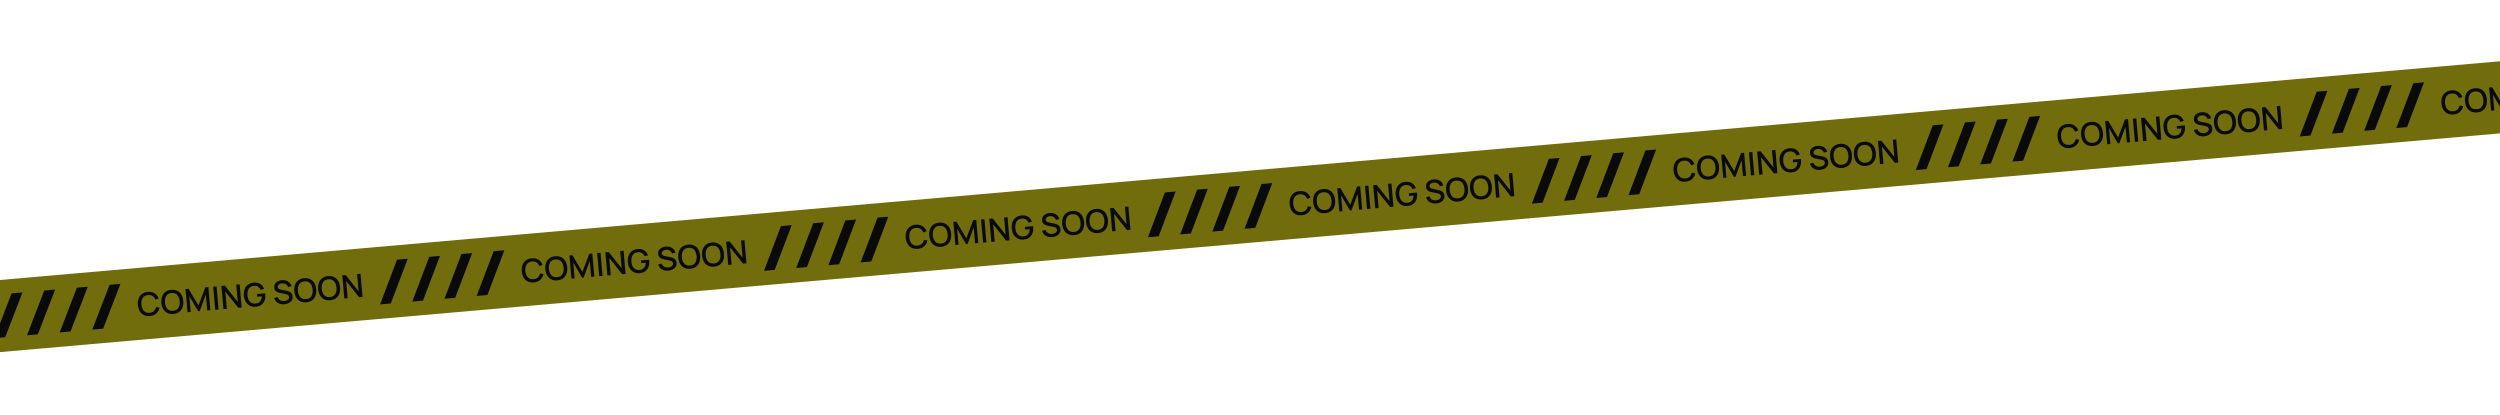 <svg width="1392" height="231" viewBox="0 0 1392 231" fill="none" xmlns="http://www.w3.org/2000/svg">
<g clip-path="url(#clip0_18_51742)" filter="url(#filter0_d_18_51742)">
<rect width="2000" height="40" transform="translate(-302 178.312) rotate(-5)" fill="#716D0C"/>
<path d="M6.457 159.356L12.518 158.825L2.901 183.758L-3.16 184.289L6.457 159.356Z" fill="#0A0A0A"/>
<path d="M24.639 157.765L30.699 157.234L21.083 182.167L15.022 182.698L24.639 157.765Z" fill="#0A0A0A"/>
<path d="M42.821 156.174L48.882 155.644L39.265 180.577L33.204 181.107L42.821 156.174Z" fill="#0A0A0A"/>
<path d="M61.003 154.584L67.063 154.053L57.447 178.986L51.386 179.517L61.003 154.584Z" fill="#0A0A0A"/>
<path d="M83.451 171.963C82.16 172.076 81.036 171.891 80.078 171.409C79.12 170.921 78.355 170.193 77.782 169.225C77.216 168.256 76.874 167.106 76.757 165.773C76.641 164.44 76.777 163.248 77.167 162.196C77.563 161.143 78.191 160.296 79.05 159.655C79.909 159.008 80.984 158.627 82.275 158.514C83.763 158.384 85.027 158.653 86.067 159.321C87.114 159.988 87.884 160.942 88.378 162.181L86.522 162.859C86.192 161.978 85.681 161.309 84.991 160.852C84.306 160.394 83.453 160.209 82.431 160.299C81.516 160.379 80.772 160.651 80.199 161.117C79.625 161.583 79.215 162.2 78.969 162.968C78.729 163.736 78.653 164.613 78.739 165.6C78.819 166.586 79.044 167.437 79.414 168.151C79.79 168.865 80.3 169.402 80.946 169.761C81.598 170.12 82.381 170.259 83.295 170.179C84.317 170.089 85.126 169.76 85.72 169.19C86.32 168.613 86.707 167.866 86.879 166.947L88.825 167.292C88.554 168.599 87.961 169.671 87.046 170.51C86.138 171.349 84.94 171.833 83.451 171.963ZM96.55 170.817C95.259 170.93 94.134 170.745 93.177 170.263C92.219 169.775 91.453 169.047 90.881 168.079C90.314 167.11 89.972 165.96 89.856 164.627C89.739 163.294 89.876 162.102 90.266 161.05C90.661 159.997 91.289 159.15 92.148 158.509C93.007 157.862 94.082 157.481 95.373 157.368C96.658 157.256 97.78 157.444 98.738 157.932C99.702 158.414 100.467 159.139 101.033 160.108C101.6 161.076 101.942 162.226 102.058 163.559C102.175 164.892 102.038 166.085 101.648 167.137C101.259 168.189 100.631 169.039 99.766 169.686C98.907 170.328 97.835 170.705 96.55 170.817ZM96.394 169.033C97.309 168.965 98.051 168.698 98.618 168.233C99.192 167.761 99.598 167.141 99.838 166.374C100.078 165.6 100.154 164.72 100.068 163.734C99.981 162.747 99.754 161.9 99.385 161.191C99.015 160.477 98.507 159.94 97.862 159.581C97.222 159.221 96.444 159.079 95.529 159.153C94.614 159.221 93.869 159.488 93.296 159.953C92.728 160.419 92.324 161.038 92.085 161.812C91.846 162.586 91.766 163.466 91.846 164.453C91.927 165.44 92.151 166.29 92.521 167.005C92.89 167.713 93.398 168.247 94.044 168.606C94.695 168.965 95.479 169.107 96.394 169.033ZM104.411 169.858L103.282 156.948L104.976 156.799L110.506 166.1L114.31 155.983L116.022 155.833L117.151 168.735L115.376 168.89L114.603 160.059L111.207 169.264L110.356 169.338L105.404 160.863L106.178 169.704L104.411 169.858ZM119.843 168.508L118.713 155.597L120.587 155.434L121.717 168.344L119.843 168.508ZM124.409 168.109L123.28 155.198L125.18 155.032L132.376 164.069L131.537 154.476L133.438 154.309L134.567 167.22L132.667 167.386L125.47 158.34L126.31 167.942L124.409 168.109ZM142.374 166.808C141.508 166.884 140.696 166.804 139.941 166.569C139.185 166.328 138.513 165.941 137.924 165.408C137.336 164.876 136.856 164.207 136.484 163.402C136.112 162.598 135.88 161.666 135.788 160.608C135.666 159.216 135.815 157.998 136.236 156.955C136.656 155.907 137.294 155.074 138.15 154.457C139.005 153.834 140.021 153.471 141.198 153.368C142.717 153.235 143.958 153.482 144.922 154.109C145.892 154.734 146.596 155.655 147.034 156.869L145.163 157.376C144.832 156.628 144.354 156.049 143.728 155.64C143.102 155.231 142.346 155.063 141.461 155.134C140.546 155.208 139.802 155.478 139.228 155.944C138.661 156.409 138.257 157.029 138.018 157.802C137.778 158.57 137.698 159.448 137.778 160.434C137.859 161.421 138.084 162.272 138.453 162.986C138.822 163.695 139.33 164.228 139.976 164.588C140.627 164.946 141.411 165.088 142.326 165.014C143.062 164.962 143.681 164.772 144.182 164.445C144.689 164.112 145.074 163.657 145.337 163.08C145.599 162.503 145.74 161.81 145.76 161.001L143.25 161.22L143.118 159.714L147.619 159.32C147.64 159.427 147.661 159.57 147.683 159.748C147.704 159.921 147.717 160.032 147.721 160.079C147.826 161.275 147.689 162.362 147.311 163.341C146.933 164.319 146.328 165.116 145.496 165.731C144.664 166.34 143.623 166.699 142.374 166.808ZM158.322 165.413C157.395 165.494 156.544 165.409 155.77 165.157C155 164.899 154.348 164.496 153.812 163.946C153.281 163.39 152.908 162.709 152.693 161.903L154.622 161.436C154.888 162.208 155.354 162.787 156.021 163.175C156.687 163.556 157.438 163.71 158.275 163.637C158.795 163.592 159.266 163.469 159.688 163.27C160.11 163.064 160.439 162.797 160.675 162.469C160.917 162.135 161.019 161.753 160.981 161.322C160.961 161.089 160.901 160.887 160.802 160.715C160.708 160.542 160.584 160.396 160.429 160.278C160.28 160.152 160.099 160.05 159.887 159.973C159.681 159.888 159.456 159.821 159.21 159.77L155.816 159.082C155.485 159.015 155.146 158.921 154.798 158.801C154.45 158.675 154.124 158.501 153.822 158.281C153.525 158.054 153.274 157.766 153.069 157.416C152.863 157.061 152.737 156.62 152.691 156.094C152.621 155.299 152.766 154.609 153.124 154.023C153.488 153.431 154.007 152.964 154.682 152.622C155.356 152.274 156.127 152.062 156.993 151.986C157.867 151.922 158.661 152.009 159.374 152.248C160.094 152.486 160.705 152.866 161.209 153.388C161.717 153.904 162.093 154.552 162.336 155.331L160.358 155.848C160.226 155.372 159.998 154.973 159.675 154.652C159.351 154.325 158.969 154.087 158.528 153.939C158.087 153.785 157.618 153.727 157.122 153.764C156.643 153.794 156.21 153.904 155.823 154.094C155.442 154.284 155.144 154.53 154.93 154.832C154.721 155.133 154.633 155.466 154.665 155.831C154.696 156.19 154.826 156.47 155.054 156.673C155.283 156.876 155.555 157.03 155.872 157.135C156.194 157.233 156.511 157.311 156.823 157.368L159.266 157.832C159.573 157.889 159.92 157.973 160.309 158.084C160.704 158.188 161.089 158.35 161.463 158.57C161.844 158.79 162.169 159.098 162.439 159.496C162.708 159.888 162.87 160.398 162.925 161.026C162.982 161.677 162.9 162.263 162.681 162.782C162.461 163.295 162.135 163.739 161.704 164.114C161.279 164.482 160.774 164.777 160.191 164.996C159.608 165.216 158.985 165.355 158.322 165.413ZM170.57 164.341C169.279 164.454 168.154 164.269 167.197 163.787C166.238 163.299 165.473 162.571 164.901 161.603C164.334 160.635 163.992 159.484 163.876 158.151C163.759 156.818 163.896 155.626 164.286 154.574C164.681 153.521 165.309 152.674 166.168 152.033C167.027 151.386 168.102 151.005 169.393 150.893C170.678 150.78 171.8 150.968 172.758 151.456C173.722 151.938 174.487 152.663 175.053 153.632C175.62 154.6 175.962 155.751 176.078 157.083C176.195 158.416 176.058 159.609 175.668 160.661C175.279 161.713 174.651 162.563 173.786 163.211C172.927 163.852 171.855 164.229 170.57 164.341ZM170.414 162.557C171.329 162.489 172.071 162.222 172.638 161.757C173.212 161.285 173.618 160.666 173.858 159.898C174.098 159.124 174.174 158.244 174.088 157.258C174.002 156.271 173.774 155.424 173.405 154.715C173.035 154.001 172.527 153.464 171.882 153.105C171.242 152.745 170.464 152.603 169.549 152.677C168.634 152.745 167.889 153.012 167.316 153.477C166.748 153.943 166.344 154.562 166.105 155.336C165.865 156.11 165.786 156.99 165.866 157.977C165.947 158.964 166.172 159.814 166.541 160.529C166.91 161.237 167.418 161.771 168.064 162.13C168.715 162.489 169.499 162.631 170.414 162.557ZM183.843 163.18C182.552 163.293 181.428 163.108 180.47 162.626C179.512 162.137 178.747 161.409 178.174 160.442C177.608 159.473 177.266 158.323 177.149 156.99C177.033 155.657 177.169 154.464 177.559 153.412C177.955 152.36 178.582 151.513 179.442 150.872C180.301 150.224 181.376 149.844 182.667 149.731C183.952 149.619 185.073 149.807 186.032 150.295C186.995 150.777 187.76 151.502 188.327 152.47C188.894 153.439 189.235 154.589 189.352 155.922C189.468 157.255 189.332 158.448 188.942 159.5C188.552 160.551 187.925 161.401 187.06 162.049C186.201 162.691 185.128 163.067 183.843 163.18ZM183.687 161.396C184.603 161.328 185.344 161.061 185.912 160.596C186.485 160.124 186.892 159.504 187.132 158.736C187.371 157.963 187.448 157.083 187.361 156.096C187.275 155.11 187.047 154.263 186.678 153.554C186.308 152.84 185.801 152.303 185.155 151.944C184.515 151.584 183.738 151.441 182.823 151.515C181.907 151.584 181.163 151.85 180.589 152.316C180.021 152.781 179.618 153.401 179.378 154.175C179.139 154.949 179.059 155.829 179.14 156.816C179.22 157.802 179.445 158.653 179.815 159.367C180.184 160.076 180.691 160.61 181.337 160.969C181.989 161.327 182.772 161.47 183.687 161.396ZM191.705 162.221L190.575 149.31L192.476 149.144L199.672 158.181L198.833 148.588L200.734 148.422L201.863 161.332L199.962 161.499L192.766 152.452L193.606 162.055L191.705 162.221Z" fill="#0A0A0A"/>
<path d="M221.066 140.58L227.043 140.057L217.588 164.976L211.611 165.499L221.066 140.58Z" fill="#0A0A0A"/>
<path d="M238.998 139.011L244.975 138.488L235.52 163.407L229.542 163.93L238.998 139.011Z" fill="#0A0A0A"/>
<path d="M256.929 137.442L262.906 136.919L253.451 161.838L247.474 162.361L256.929 137.442Z" fill="#0A0A0A"/>
<path d="M274.861 135.874L280.838 135.351L271.383 160.27L265.405 160.792L274.861 135.874Z" fill="#0A0A0A"/>
<path d="M297.226 153.26C295.935 153.373 294.811 153.189 293.853 152.706C292.895 152.218 292.129 151.49 291.557 150.522C290.99 149.554 290.649 148.403 290.532 147.07C290.415 145.737 290.552 144.545 290.942 143.493C291.338 142.44 291.965 141.594 292.825 140.952C293.683 140.305 294.758 139.925 296.049 139.812C297.538 139.682 298.802 139.95 299.842 140.618C300.888 141.286 301.658 142.239 302.152 143.479L300.296 144.156C299.966 143.276 299.456 142.607 298.766 142.149C298.081 141.691 297.228 141.507 296.206 141.596C295.291 141.676 294.547 141.949 293.973 142.415C293.4 142.88 292.99 143.497 292.744 144.266C292.504 145.034 292.427 145.911 292.514 146.897C292.594 147.884 292.819 148.734 293.189 149.449C293.564 150.163 294.075 150.699 294.721 151.058C295.372 151.417 296.155 151.556 297.07 151.476C298.092 151.387 298.9 151.057 299.495 150.487C300.095 149.911 300.481 149.163 300.654 148.245L302.599 148.589C302.328 149.896 301.735 150.969 300.821 151.808C299.913 152.646 298.714 153.13 297.226 153.26ZM310.324 152.114C309.033 152.227 307.909 152.043 306.951 151.56C305.993 151.072 305.228 150.344 304.655 149.376C304.089 148.408 303.747 147.257 303.63 145.924C303.514 144.591 303.65 143.399 304.04 142.347C304.436 141.294 305.064 140.448 305.923 139.806C306.782 139.159 307.857 138.779 309.148 138.666C310.433 138.553 311.555 138.741 312.513 139.23C313.476 139.712 314.242 140.437 314.808 141.405C315.375 142.373 315.716 143.524 315.833 144.857C315.949 146.19 315.813 147.382 315.423 148.434C315.033 149.486 314.406 150.336 313.541 150.984C312.682 151.625 311.61 152.002 310.324 152.114ZM310.168 150.33C311.084 150.262 311.826 149.996 312.393 149.53C312.966 149.059 313.373 148.439 313.613 147.671C313.852 146.897 313.929 146.017 313.842 145.031C313.756 144.045 313.528 143.197 313.159 142.489C312.79 141.774 312.282 141.237 311.636 140.878C310.996 140.519 310.219 140.376 309.304 140.45C308.388 140.518 307.644 140.785 307.07 141.251C306.503 141.716 306.099 142.335 305.86 143.109C305.62 143.883 305.541 144.763 305.621 145.75C305.701 146.737 305.926 147.588 306.296 148.302C306.665 149.011 307.172 149.544 307.818 149.903C308.47 150.262 309.253 150.404 310.168 150.33ZM318.186 151.156L317.057 138.245L318.751 138.097L324.281 147.397L328.084 137.28L329.797 137.13L330.926 150.032L329.15 150.187L328.378 141.356L324.982 150.561L324.13 150.636L319.179 142.161L319.952 151.001L318.186 151.156ZM333.618 149.806L332.488 136.895L334.362 136.731L335.491 149.642L333.618 149.806ZM338.184 149.406L337.054 136.495L338.955 136.329L346.151 145.366L345.312 135.773L347.213 135.607L348.342 148.517L346.441 148.684L339.245 139.637L340.085 149.24L338.184 149.406ZM356.149 148.105C355.282 148.181 354.471 148.102 353.716 147.866C352.96 147.625 352.288 147.239 351.699 146.706C351.11 146.173 350.63 145.504 350.259 144.7C349.887 143.895 349.655 142.964 349.562 141.906C349.441 140.513 349.59 139.295 350.011 138.253C350.431 137.204 351.069 136.371 351.924 135.755C352.779 135.132 353.796 134.769 354.973 134.666C356.491 134.533 357.732 134.78 358.697 135.406C359.667 136.032 360.371 136.952 360.808 138.166L358.937 138.673C358.607 137.925 358.129 137.347 357.503 136.938C356.877 136.529 356.121 136.36 355.236 136.431C354.321 136.506 353.577 136.775 353.003 137.241C352.435 137.706 352.032 138.326 351.792 139.1C351.552 139.868 351.473 140.745 351.553 141.732C351.633 142.718 351.858 143.569 352.228 144.284C352.597 144.992 353.104 145.526 353.75 145.885C354.402 146.244 355.185 146.386 356.1 146.312C356.837 146.259 357.455 146.07 357.957 145.743C358.464 145.409 358.848 144.954 359.111 144.377C359.374 143.8 359.515 143.107 359.535 142.298L357.024 142.518L356.892 141.012L361.393 140.618C361.415 140.724 361.436 140.867 361.458 141.046C361.479 141.219 361.492 141.329 361.496 141.377C361.6 142.572 361.464 143.659 361.085 144.638C360.707 145.617 360.102 146.413 359.271 147.028C358.439 147.637 357.398 147.996 356.149 148.105ZM372.096 146.71C371.17 146.791 370.319 146.706 369.544 146.455C368.775 146.197 368.122 145.793 367.586 145.244C367.056 144.688 366.683 144.007 366.468 143.2L368.397 142.733C368.663 143.505 369.129 144.085 369.795 144.472C370.461 144.854 371.213 145.008 372.049 144.934C372.569 144.889 373.04 144.766 373.463 144.567C373.884 144.361 374.213 144.095 374.45 143.767C374.691 143.432 374.794 143.05 374.756 142.62C374.735 142.387 374.676 142.184 374.576 142.012C374.483 141.84 374.359 141.694 374.204 141.575C374.054 141.449 373.874 141.348 373.662 141.27C373.456 141.186 373.23 141.118 372.985 141.067L369.591 140.379C369.26 140.312 368.92 140.218 368.573 140.098C368.224 139.972 367.899 139.799 367.597 139.578C367.3 139.351 367.049 139.063 366.843 138.714C366.638 138.358 366.512 137.917 366.466 137.391C366.396 136.596 366.54 135.906 366.899 135.321C367.263 134.729 367.782 134.262 368.457 133.92C369.131 133.572 369.901 133.36 370.768 133.284C371.642 133.219 372.435 133.307 373.149 133.545C373.868 133.783 374.48 134.164 374.983 134.686C375.492 135.201 375.868 135.849 376.111 136.629L374.132 137.145C374 136.669 373.773 136.27 373.45 135.949C373.126 135.622 372.744 135.385 372.303 135.236C371.862 135.082 371.393 135.024 370.896 135.061C370.417 135.091 369.984 135.201 369.597 135.392C369.216 135.582 368.919 135.828 368.704 136.129C368.496 136.431 368.407 136.764 368.439 137.128C368.471 137.487 368.601 137.768 368.829 137.971C369.058 138.173 369.33 138.327 369.646 138.432C369.968 138.53 370.285 138.608 370.597 138.665L373.041 139.129C373.347 139.186 373.695 139.27 374.084 139.381C374.479 139.485 374.863 139.647 375.238 139.867C375.618 140.087 375.944 140.396 376.213 140.794C376.482 141.186 376.645 141.696 376.699 142.323C376.756 142.975 376.675 143.56 376.456 144.079C376.235 144.592 375.91 145.036 375.479 145.411C375.053 145.78 374.549 146.074 373.966 146.294C373.383 146.513 372.76 146.652 372.096 146.71ZM384.344 145.639C383.053 145.751 381.929 145.567 380.971 145.084C380.013 144.596 379.248 143.868 378.675 142.9C378.109 141.932 377.767 140.781 377.65 139.448C377.534 138.115 377.67 136.923 378.06 135.871C378.456 134.819 379.084 133.972 379.943 133.33C380.802 132.683 381.877 132.303 383.168 132.19C384.453 132.077 385.575 132.265 386.533 132.754C387.496 133.236 388.262 133.961 388.828 134.929C389.395 135.897 389.736 137.048 389.853 138.381C389.969 139.714 389.833 140.906 389.443 141.958C389.053 143.01 388.426 143.86 387.561 144.508C386.702 145.149 385.63 145.526 384.344 145.639ZM384.188 143.854C385.104 143.786 385.845 143.52 386.413 143.054C386.986 142.583 387.393 141.963 387.633 141.195C387.872 140.421 387.949 139.541 387.862 138.555C387.776 137.569 387.548 136.721 387.179 136.013C386.81 135.298 386.302 134.762 385.656 134.402C385.016 134.043 384.239 133.9 383.324 133.974C382.408 134.042 381.664 134.309 381.09 134.775C380.523 135.24 380.119 135.86 379.88 136.633C379.64 137.407 379.561 138.288 379.641 139.274C379.721 140.261 379.946 141.112 380.316 141.826C380.685 142.535 381.192 143.068 381.838 143.428C382.49 143.786 383.273 143.928 384.188 143.854ZM397.618 144.477C396.327 144.59 395.203 144.406 394.245 143.923C393.287 143.435 392.521 142.707 391.949 141.739C391.382 140.771 391.041 139.62 390.924 138.287C390.807 136.954 390.944 135.762 391.334 134.71C391.73 133.657 392.357 132.81 393.216 132.169C394.075 131.522 395.15 131.142 396.441 131.029C397.726 130.916 398.848 131.104 399.806 131.592C400.77 132.074 401.535 132.799 402.102 133.768C402.668 134.736 403.01 135.887 403.126 137.22C403.243 138.552 403.106 139.745 402.717 140.797C402.327 141.849 401.7 142.699 400.835 143.347C399.975 143.988 398.903 144.365 397.618 144.477ZM397.462 142.693C398.377 142.625 399.119 142.358 399.687 141.893C400.26 141.421 400.666 140.802 400.906 140.034C401.146 139.26 401.222 138.38 401.136 137.394C401.05 136.407 400.822 135.56 400.453 134.852C400.083 134.137 399.575 133.6 398.93 133.241C398.29 132.882 397.512 132.739 396.597 132.813C395.682 132.881 394.937 133.148 394.364 133.614C393.796 134.079 393.393 134.698 393.153 135.472C392.914 136.246 392.834 137.126 392.914 138.113C392.995 139.1 393.22 139.95 393.589 140.665C393.959 141.373 394.466 141.907 395.112 142.266C395.763 142.625 396.547 142.767 397.462 142.693ZM405.48 143.518L404.35 130.608L406.251 130.441L413.447 139.479L412.607 129.885L414.508 129.719L415.638 142.63L413.737 142.796L406.54 133.75L407.38 143.352L405.48 143.518Z" fill="#0A0A0A"/>
<path d="M434.841 121.877L440.818 121.354L431.363 146.273L425.386 146.796L434.841 121.877Z" fill="#0A0A0A"/>
<path d="M452.772 120.308L458.75 119.785L449.294 144.704L443.317 145.227L452.772 120.308Z" fill="#0A0A0A"/>
<path d="M470.704 118.739L476.681 118.216L467.226 143.135L461.249 143.658L470.704 118.739Z" fill="#0A0A0A"/>
<path d="M488.635 117.17L494.613 116.647L485.157 141.566L479.18 142.089L488.635 117.17Z" fill="#0A0A0A"/>
<path d="M511 134.557C509.709 134.67 508.585 134.486 507.627 134.003C506.669 133.515 505.904 132.787 505.331 131.819C504.765 130.851 504.423 129.7 504.307 128.367C504.19 127.034 504.326 125.842 504.716 124.79C505.112 123.737 505.74 122.89 506.599 122.249C507.458 121.602 508.533 121.222 509.824 121.109C511.312 120.978 512.576 121.247 513.617 121.915C514.663 122.583 515.433 123.536 515.927 124.776L514.071 125.453C513.741 124.572 513.23 123.903 512.54 123.446C511.855 122.988 511.002 122.803 509.98 122.893C509.065 122.973 508.321 123.246 507.748 123.711C507.174 124.177 506.764 124.794 506.518 125.563C506.279 126.331 506.202 127.208 506.288 128.194C506.368 129.181 506.593 130.031 506.963 130.746C507.339 131.46 507.849 131.996 508.495 132.355C509.147 132.714 509.93 132.853 510.844 132.773C511.866 132.684 512.675 132.354 513.269 131.784C513.869 131.207 514.256 130.46 514.428 129.541L516.374 129.886C516.103 131.193 515.51 132.266 514.596 133.104C513.687 133.943 512.489 134.427 511 134.557ZM524.099 133.411C522.808 133.524 521.683 133.34 520.726 132.857C519.768 132.369 519.002 131.641 518.43 130.673C517.863 129.705 517.522 128.554 517.405 127.221C517.288 125.888 517.425 124.696 517.815 123.644C518.21 122.591 518.838 121.744 519.697 121.103C520.556 120.456 521.631 120.076 522.922 119.963C524.207 119.85 525.329 120.038 526.287 120.527C527.251 121.008 528.016 121.733 528.583 122.702C529.149 123.67 529.491 124.821 529.607 126.154C529.724 127.487 529.587 128.679 529.198 129.731C528.808 130.783 528.18 131.633 527.316 132.281C526.456 132.922 525.384 133.299 524.099 133.411ZM523.943 131.627C524.858 131.559 525.6 131.292 526.168 130.827C526.741 130.355 527.147 129.736 527.387 128.968C527.627 128.194 527.703 127.314 527.617 126.328C527.531 125.342 527.303 124.494 526.934 123.786C526.564 123.071 526.056 122.534 525.411 122.175C524.771 121.816 523.993 121.673 523.078 121.747C522.163 121.815 521.418 122.082 520.845 122.548C520.277 123.013 519.874 123.632 519.634 124.406C519.395 125.18 519.315 126.06 519.395 127.047C519.476 128.034 519.701 128.884 520.07 129.599C520.439 130.307 520.947 130.841 521.593 131.2C522.244 131.559 523.028 131.701 523.943 131.627ZM531.96 132.452L530.831 119.542L532.525 119.394L538.055 128.694L541.859 118.577L543.571 118.427L544.7 131.329L542.925 131.484L542.152 122.653L538.756 131.858L537.905 131.932L532.953 123.458L533.727 132.298L531.96 132.452ZM547.392 131.102L546.263 118.192L548.136 118.028L549.266 130.938L547.392 131.102ZM551.958 130.703L550.829 117.792L552.729 117.626L559.926 126.663L559.086 117.07L560.987 116.903L562.116 129.814L560.216 129.98L553.019 120.934L553.859 130.537L551.958 130.703ZM569.923 129.402C569.057 129.478 568.246 129.398 567.49 129.163C566.734 128.922 566.062 128.535 565.473 128.003C564.885 127.47 564.405 126.801 564.033 125.997C563.661 125.192 563.429 124.261 563.337 123.203C563.215 121.81 563.364 120.592 563.785 119.55C564.205 118.501 564.843 117.668 565.699 117.051C566.554 116.429 567.57 116.066 568.747 115.963C570.266 115.83 571.507 116.076 572.471 116.703C573.441 117.329 574.145 118.249 574.583 119.463L572.712 119.97C572.381 119.222 571.903 118.644 571.277 118.235C570.651 117.826 569.895 117.657 569.01 117.728C568.095 117.802 567.351 118.072 566.777 118.538C566.21 119.003 565.806 119.623 565.567 120.397C565.327 121.164 565.247 122.042 565.327 123.029C565.408 124.015 565.633 124.866 566.002 125.58C566.371 126.289 566.879 126.823 567.525 127.182C568.176 127.54 568.96 127.683 569.875 127.609C570.611 127.556 571.23 127.367 571.731 127.04C572.238 126.706 572.623 126.251 572.886 125.674C573.148 125.097 573.289 124.404 573.309 123.595L570.799 123.815L570.667 122.308L575.168 121.915C575.189 122.021 575.211 122.164 575.232 122.343C575.253 122.515 575.266 122.626 575.27 122.674C575.375 123.869 575.238 124.956 574.86 125.935C574.482 126.913 573.877 127.71 573.045 128.325C572.213 128.934 571.172 129.293 569.923 129.402ZM585.871 128.007C584.944 128.088 584.094 128.003 583.319 127.751C582.549 127.494 581.897 127.09 581.361 126.54C580.83 125.985 580.457 125.303 580.242 124.497L582.171 124.03C582.437 124.802 582.904 125.382 583.57 125.769C584.236 126.15 584.987 126.305 585.824 126.231C586.344 126.186 586.815 126.063 587.237 125.864C587.659 125.658 587.988 125.392 588.224 125.064C588.466 124.729 588.568 124.347 588.53 123.917C588.51 123.684 588.45 123.481 588.351 123.309C588.257 123.136 588.133 122.991 587.978 122.872C587.829 122.746 587.648 122.645 587.436 122.567C587.23 122.482 587.005 122.415 586.759 122.364L583.365 121.676C583.034 121.609 582.695 121.515 582.347 121.395C581.999 121.269 581.673 121.096 581.371 120.875C581.074 120.648 580.823 120.36 580.618 120.01C580.412 119.655 580.286 119.214 580.24 118.688C580.171 117.893 580.315 117.203 580.673 116.618C581.037 116.026 581.556 115.559 582.231 115.217C582.905 114.868 583.676 114.656 584.542 114.581C585.416 114.516 586.21 114.603 586.923 114.842C587.643 115.08 588.254 115.461 588.758 115.983C589.267 116.498 589.642 117.146 589.885 117.926L587.907 118.442C587.775 117.966 587.547 117.567 587.224 117.246C586.9 116.919 586.518 116.681 586.077 116.533C585.636 116.379 585.167 116.321 584.671 116.358C584.192 116.388 583.759 116.498 583.372 116.689C582.991 116.879 582.693 117.125 582.479 117.426C582.27 117.728 582.182 118.061 582.214 118.425C582.245 118.784 582.375 119.065 582.604 119.267C582.832 119.47 583.105 119.624 583.421 119.729C583.743 119.827 584.06 119.905 584.372 119.962L586.816 120.426C587.122 120.483 587.469 120.567 587.858 120.678C588.253 120.782 588.638 120.944 589.012 121.164C589.393 121.384 589.718 121.693 589.988 122.091C590.257 122.483 590.419 122.993 590.474 123.62C590.531 124.272 590.45 124.857 590.23 125.376C590.01 125.889 589.684 126.333 589.253 126.708C588.828 127.077 588.324 127.371 587.74 127.59C587.157 127.81 586.534 127.949 585.871 128.007ZM598.119 126.935C596.828 127.048 595.703 126.864 594.746 126.381C593.788 125.893 593.022 125.165 592.45 124.197C591.883 123.229 591.542 122.078 591.425 120.745C591.308 119.412 591.445 118.22 591.835 117.168C592.23 116.115 592.858 115.269 593.717 114.627C594.576 113.98 595.651 113.6 596.942 113.487C598.227 113.374 599.349 113.562 600.307 114.051C601.271 114.532 602.036 115.258 602.603 116.226C603.169 117.194 603.511 118.345 603.627 119.678C603.744 121.011 603.607 122.203 603.218 123.255C602.828 124.307 602.2 125.157 601.336 125.805C600.476 126.446 599.404 126.823 598.119 126.935ZM597.963 125.151C598.878 125.083 599.62 124.817 600.188 124.351C600.761 123.88 601.167 123.26 601.407 122.492C601.647 121.718 601.723 120.838 601.637 119.852C601.551 118.866 601.323 118.018 600.954 117.31C600.584 116.595 600.076 116.058 599.431 115.699C598.791 115.34 598.013 115.197 597.098 115.271C596.183 115.339 595.438 115.606 594.865 116.072C594.297 116.537 593.894 117.156 593.654 117.93C593.415 118.704 593.335 119.584 593.415 120.571C593.496 121.558 593.721 122.409 594.09 123.123C594.459 123.832 594.967 124.365 595.613 124.724C596.264 125.083 597.048 125.225 597.963 125.151ZM611.392 125.774C610.101 125.887 608.977 125.702 608.019 125.22C607.061 124.732 606.296 124.004 605.723 123.036C605.157 122.068 604.815 120.917 604.698 119.584C604.582 118.251 604.718 117.059 605.108 116.007C605.504 114.954 606.132 114.107 606.991 113.466C607.85 112.819 608.925 112.438 610.216 112.326C611.501 112.213 612.623 112.401 613.581 112.889C614.544 113.371 615.31 114.096 615.876 115.065C616.443 116.033 616.784 117.184 616.901 118.516C617.017 119.849 616.881 121.042 616.491 122.094C616.101 123.146 615.474 123.996 614.609 124.643C613.75 125.285 612.677 125.662 611.392 125.774ZM611.236 123.99C612.152 123.922 612.893 123.655 613.461 123.19C614.034 122.718 614.441 122.098 614.681 121.331C614.92 120.557 614.997 119.677 614.91 118.691C614.824 117.704 614.596 116.857 614.227 116.148C613.858 115.434 613.35 114.897 612.704 114.538C612.064 114.178 611.287 114.036 610.372 114.11C609.456 114.178 608.712 114.445 608.138 114.91C607.571 115.376 607.167 115.995 606.928 116.769C606.688 117.543 606.609 118.423 606.689 119.41C606.769 120.397 606.994 121.247 607.364 121.962C607.733 122.67 608.24 123.204 608.886 123.563C609.538 123.922 610.321 124.064 611.236 123.99ZM619.254 124.815L618.124 111.905L620.025 111.738L627.221 120.776L626.382 111.182L628.283 111.016L629.412 123.927L627.511 124.093L620.315 115.047L621.155 124.649L619.254 124.815Z" fill="#0A0A0A"/>
<path d="M648.615 103.174L654.593 102.651L645.137 127.57L639.16 128.093L648.615 103.174Z" fill="#0A0A0A"/>
<path d="M666.547 101.605L672.524 101.083L663.069 126.001L657.091 126.524L666.547 101.605Z" fill="#0A0A0A"/>
<path d="M684.478 100.037L690.456 99.514L681 124.433L675.023 124.956L684.478 100.037Z" fill="#0A0A0A"/>
<path d="M702.41 98.468L708.387 97.945L698.932 122.864L692.955 123.387L702.41 98.468Z" fill="#0A0A0A"/>
<path d="M724.775 115.855C723.484 115.968 722.359 115.783 721.402 115.301C720.444 114.812 719.678 114.084 719.106 113.116C718.539 112.148 718.198 110.997 718.081 109.665C717.964 108.332 718.101 107.139 718.491 106.087C718.886 105.035 719.514 104.188 720.373 103.546C721.232 102.899 722.307 102.519 723.598 102.406C725.087 102.276 726.351 102.545 727.391 103.213C728.437 103.88 729.207 104.833 729.701 106.073L727.845 106.75C727.515 105.87 727.005 105.201 726.314 104.743C725.63 104.285 724.776 104.101 723.754 104.19C722.84 104.27 722.096 104.543 721.522 105.009C720.949 105.475 720.539 106.092 720.293 106.86C720.053 107.628 719.976 108.505 720.062 109.491C720.143 110.478 720.368 111.329 720.737 112.043C721.113 112.757 721.624 113.294 722.269 113.653C722.921 114.011 723.704 114.15 724.619 114.07C725.641 113.981 726.449 113.651 727.044 113.081C727.644 112.505 728.03 111.757 728.203 110.839L730.148 111.184C729.877 112.49 729.284 113.563 728.37 114.402C727.462 115.24 726.263 115.724 724.775 115.855ZM737.873 114.709C736.582 114.822 735.458 114.637 734.5 114.155C733.542 113.666 732.777 112.938 732.204 111.97C731.638 111.002 731.296 109.851 731.179 108.519C731.063 107.186 731.199 105.993 731.589 104.941C731.985 103.889 732.612 103.042 733.472 102.4C734.331 101.753 735.406 101.373 736.697 101.26C737.982 101.148 739.103 101.336 740.062 101.824C741.025 102.306 741.79 103.031 742.357 103.999C742.924 104.967 743.265 106.118 743.382 107.451C743.498 108.784 743.362 109.976 742.972 111.028C742.582 112.08 741.955 112.93 741.09 113.578C740.231 114.219 739.158 114.596 737.873 114.709ZM737.717 112.925C738.633 112.856 739.374 112.59 739.942 112.125C740.515 111.653 740.922 111.033 741.162 110.265C741.401 109.491 741.478 108.611 741.391 107.625C741.305 106.639 741.077 105.792 740.708 105.083C740.338 104.368 739.831 103.832 739.185 103.473C738.545 103.113 737.768 102.97 736.853 103.044C735.937 103.112 735.193 103.379 734.619 103.845C734.051 104.31 733.648 104.93 733.408 105.704C733.169 106.477 733.089 107.358 733.17 108.344C733.25 109.331 733.475 110.182 733.845 110.896C734.214 111.605 734.721 112.139 735.367 112.498C736.019 112.856 736.802 112.999 737.717 112.925ZM745.735 113.75L744.605 100.839L746.3 100.691L751.829 109.991L755.633 99.874L757.346 99.725L758.474 112.626L756.699 112.782L755.927 103.95L752.531 113.155L751.679 113.23L746.728 104.755L747.501 113.595L745.735 113.75ZM761.166 112.4L760.037 99.489L761.911 99.325L763.04 112.236L761.166 112.4ZM765.733 112L764.603 99.09L766.504 98.923L773.7 107.961L772.861 98.367L774.761 98.201L775.891 111.112L773.99 111.278L766.793 102.232L767.633 111.834L765.733 112ZM783.698 110.7C782.831 110.775 782.02 110.696 781.265 110.461C780.509 110.22 779.836 109.833 779.248 109.3C778.659 108.767 778.179 108.099 777.807 107.294C777.436 106.489 777.204 105.558 777.111 104.5C776.989 103.107 777.139 101.89 777.56 100.847C777.98 99.798 778.618 98.966 779.473 98.349C780.328 97.726 781.344 97.363 782.522 97.26C784.04 97.127 785.281 97.374 786.246 98C787.216 98.626 787.92 99.546 788.357 100.761L786.486 101.268C786.156 100.52 785.678 99.941 785.052 99.532C784.425 99.123 783.67 98.954 782.785 99.026C781.87 99.1 781.125 99.37 780.552 99.835C779.984 100.301 779.581 100.92 779.341 101.694C779.101 102.462 779.021 103.339 779.102 104.326C779.182 105.313 779.407 106.163 779.777 106.878C780.146 107.586 780.653 108.12 781.299 108.479C781.951 108.838 782.734 108.98 783.649 108.906C784.385 108.854 785.004 108.664 785.506 108.337C786.013 108.004 786.397 107.548 786.66 106.971C786.923 106.394 787.064 105.701 787.083 104.892L784.573 105.112L784.441 103.606L788.942 103.212C788.963 103.319 788.985 103.461 789.007 103.64C789.028 103.813 789.04 103.923 789.045 103.971C789.149 105.166 789.012 106.253 788.634 107.232C788.256 108.211 787.651 109.008 786.82 109.622C785.988 110.231 784.947 110.59 783.698 110.7ZM799.645 109.304C798.719 109.385 797.868 109.3 797.093 109.049C796.324 108.791 795.671 108.387 795.135 107.838C794.605 107.282 794.232 106.601 794.017 105.795L795.945 105.328C796.212 106.099 796.678 106.679 797.344 107.066C798.01 107.448 798.761 107.602 799.598 107.529C800.118 107.483 800.589 107.361 801.011 107.161C801.433 106.956 801.762 106.689 801.999 106.361C802.24 106.027 802.342 105.644 802.305 105.214C802.284 104.981 802.224 104.778 802.125 104.606C802.032 104.434 801.908 104.288 801.753 104.169C801.603 104.044 801.422 103.942 801.211 103.864C801.005 103.78 800.779 103.712 800.534 103.661L797.14 102.974C796.809 102.906 796.469 102.812 796.121 102.692C795.773 102.566 795.448 102.393 795.145 102.172C794.848 101.945 794.597 101.657 794.392 101.308C794.186 100.952 794.061 100.512 794.014 99.986C793.945 99.191 794.089 98.501 794.448 97.915C794.811 97.323 795.331 96.856 796.005 96.514C796.68 96.166 797.45 95.954 798.317 95.878C799.191 95.814 799.984 95.901 800.698 96.139C801.417 96.378 802.029 96.758 802.532 97.28C803.041 97.796 803.417 98.443 803.66 99.223L801.681 99.74C801.549 99.263 801.322 98.865 800.998 98.543C800.675 98.216 800.292 97.979 799.852 97.831C799.411 97.677 798.942 97.618 798.445 97.656C797.966 97.686 797.533 97.796 797.146 97.986C796.765 98.176 796.468 98.422 796.253 98.724C796.044 99.025 795.956 99.358 795.988 99.723C796.019 100.081 796.149 100.362 796.378 100.565C796.607 100.768 796.879 100.922 797.195 101.026C797.517 101.125 797.834 101.202 798.146 101.259L800.59 101.723C800.896 101.781 801.244 101.865 801.633 101.975C802.027 102.079 802.412 102.241 802.787 102.462C803.167 102.681 803.492 102.99 803.762 103.388C804.031 103.78 804.193 104.29 804.248 104.917C804.305 105.569 804.224 106.154 804.004 106.673C803.784 107.187 803.459 107.631 803.028 108.006C802.602 108.374 802.098 108.668 801.515 108.888C800.932 109.107 800.309 109.246 799.645 109.304ZM811.893 108.233C810.602 108.346 809.478 108.161 808.52 107.679C807.562 107.19 806.797 106.462 806.224 105.494C805.658 104.526 805.316 103.376 805.199 102.043C805.083 100.71 805.219 99.517 805.609 98.465C806.005 97.413 806.632 96.566 807.492 95.925C808.351 95.277 809.426 94.897 810.717 94.784C812.002 94.672 813.123 94.86 814.082 95.348C815.045 95.83 815.81 96.555 816.377 97.523C816.944 98.492 817.285 99.642 817.402 100.975C817.518 102.308 817.382 103.5 816.992 104.552C816.602 105.604 815.975 106.454 815.11 107.102C814.251 107.743 813.178 108.12 811.893 108.233ZM811.737 106.449C812.653 106.381 813.394 106.114 813.962 105.649C814.535 105.177 814.942 104.557 815.182 103.789C815.421 103.015 815.498 102.135 815.411 101.149C815.325 100.163 815.097 99.316 814.728 98.607C814.358 97.893 813.851 97.356 813.205 96.997C812.565 96.637 811.788 96.494 810.873 96.568C809.957 96.636 809.213 96.903 808.639 97.369C808.071 97.834 807.668 98.454 807.428 99.228C807.189 100.001 807.109 100.882 807.19 101.869C807.27 102.855 807.495 103.706 807.865 104.42C808.234 105.129 808.741 105.663 809.387 106.022C810.039 106.38 810.822 106.523 811.737 106.449ZM825.167 107.071C823.876 107.184 822.751 107 821.794 106.517C820.835 106.029 820.07 105.301 819.498 104.333C818.931 103.365 818.589 102.214 818.473 100.881C818.356 99.548 818.493 98.356 818.883 97.304C819.278 96.251 819.906 95.405 820.765 94.763C821.624 94.116 822.699 93.736 823.99 93.623C825.275 93.51 826.397 93.698 827.355 94.187C828.319 94.669 829.084 95.394 829.65 96.362C830.217 97.33 830.559 98.481 830.675 99.814C830.792 101.147 830.655 102.339 830.265 103.391C829.876 104.443 829.248 105.293 828.384 105.941C827.524 106.582 826.452 106.959 825.167 107.071ZM825.011 105.287C825.926 105.219 826.668 104.953 827.235 104.487C827.809 104.016 828.215 103.396 828.455 102.628C828.695 101.854 828.771 100.974 828.685 99.988C828.599 99.002 828.371 98.154 828.002 97.446C827.632 96.731 827.124 96.195 826.479 95.835C825.839 95.476 825.061 95.333 824.146 95.407C823.231 95.475 822.486 95.742 821.913 96.208C821.345 96.673 820.941 97.293 820.702 98.066C820.462 98.84 820.383 99.721 820.463 100.707C820.544 101.694 820.769 102.545 821.138 103.259C821.507 103.968 822.015 104.501 822.661 104.861C823.312 105.219 824.096 105.361 825.011 105.287ZM833.028 106.113L831.899 93.202L833.8 93.036L840.996 102.073L840.156 92.48L842.057 92.313L843.187 105.224L841.286 105.39L834.089 96.344L834.929 105.946L833.028 106.113Z" fill="#0A0A0A"/>
<path d="M862.39 84.471L868.367 83.948L858.912 108.867L852.935 109.39L862.39 84.471Z" fill="#0A0A0A"/>
<path d="M880.321 82.902L886.298 82.379L876.843 107.298L870.866 107.821L880.321 82.902Z" fill="#0A0A0A"/>
<path d="M898.253 81.334L904.23 80.811L894.775 105.729L888.798 106.252L898.253 81.334Z" fill="#0A0A0A"/>
<path d="M916.184 79.765L922.161 79.242L912.706 104.161L906.729 104.684L916.184 79.765Z" fill="#0A0A0A"/>
<path d="M938.55 97.152C937.258 97.265 936.134 97.08 935.176 96.598C934.218 96.109 933.453 95.382 932.88 94.414C932.314 93.445 931.972 92.295 931.856 90.962C931.739 89.629 931.876 88.436 932.265 87.385C932.661 86.332 933.289 85.485 934.148 84.844C935.007 84.197 936.082 83.816 937.373 83.703C938.861 83.573 940.126 83.842 941.166 84.51C942.212 85.177 942.982 86.131 943.476 87.37L941.62 88.048C941.29 87.167 940.779 86.498 940.089 86.041C939.404 85.582 938.551 85.398 937.529 85.488C936.615 85.568 935.87 85.841 935.297 86.306C934.723 86.772 934.314 87.389 934.068 88.157C933.828 88.925 933.751 89.802 933.837 90.788C933.917 91.775 934.142 92.626 934.512 93.34C934.888 94.054 935.398 94.591 936.044 94.95C936.696 95.309 937.479 95.448 938.393 95.368C939.416 95.278 940.224 94.949 940.818 94.379C941.419 93.802 941.805 93.055 941.977 92.136L943.923 92.481C943.652 93.787 943.059 94.86 942.145 95.699C941.236 96.537 940.038 97.022 938.55 97.152ZM951.648 96.006C950.357 96.119 949.233 95.934 948.275 95.452C947.317 94.964 946.551 94.236 945.979 93.268C945.412 92.299 945.071 91.149 944.954 89.816C944.837 88.483 944.974 87.291 945.364 86.239C945.76 85.186 946.387 84.339 947.246 83.698C948.105 83.05 949.18 82.67 950.471 82.557C951.756 82.445 952.878 82.633 953.836 83.121C954.8 83.603 955.565 84.328 956.132 85.296C956.698 86.265 957.04 87.415 957.156 88.748C957.273 90.081 957.136 91.274 956.747 92.326C956.357 93.378 955.729 94.228 954.865 94.875C954.005 95.517 952.933 95.894 951.648 96.006ZM951.492 94.222C952.407 94.154 953.149 93.887 953.717 93.422C954.29 92.95 954.696 92.33 954.936 91.563C955.176 90.789 955.252 89.909 955.166 88.922C955.08 87.936 954.852 87.089 954.483 86.38C954.113 85.666 953.605 85.129 952.96 84.77C952.32 84.41 951.542 84.268 950.627 84.342C949.712 84.41 948.967 84.677 948.394 85.142C947.826 85.608 947.423 86.227 947.183 87.001C946.944 87.775 946.864 88.655 946.944 89.642C947.025 90.629 947.25 91.479 947.619 92.194C947.989 92.902 948.496 93.436 949.142 93.795C949.793 94.154 950.577 94.296 951.492 94.222ZM959.51 95.047L958.38 82.136L960.075 81.988L965.604 91.289L969.408 81.172L971.12 81.022L972.249 93.924L970.474 94.079L969.701 85.248L966.306 94.453L965.454 94.527L960.502 86.052L961.276 94.893L959.51 95.047ZM974.941 93.697L973.812 80.786L975.685 80.623L976.815 93.533L974.941 93.697ZM979.507 93.298L978.378 80.387L980.279 80.221L987.475 89.258L986.635 79.665L988.536 79.498L989.666 92.409L987.765 92.575L980.568 83.529L981.408 93.131L979.507 93.298ZM997.472 91.997C996.606 92.073 995.795 91.993 995.039 91.758C994.283 91.517 993.611 91.13 993.022 90.597C992.434 90.065 991.954 89.396 991.582 88.591C991.211 87.787 990.979 86.855 990.886 85.797C990.764 84.405 990.914 83.187 991.334 82.144C991.754 81.096 992.392 80.263 993.248 79.646C994.103 79.023 995.119 78.66 996.297 78.557C997.815 78.424 999.056 78.671 1000.02 79.297C1000.99 79.923 1001.69 80.844 1002.13 82.058L1000.26 82.565C999.93 81.817 999.452 81.238 998.826 80.829C998.2 80.42 997.445 80.252 996.559 80.323C995.644 80.397 994.9 80.667 994.326 81.133C993.759 81.598 993.355 82.218 993.116 82.991C992.876 83.759 992.796 84.636 992.876 85.623C992.957 86.61 993.182 87.461 993.551 88.175C993.92 88.884 994.428 89.418 995.074 89.776C995.725 90.135 996.509 90.277 997.424 90.203C998.16 90.151 998.779 89.961 999.28 89.634C999.787 89.301 1000.17 88.846 1000.43 88.269C1000.7 87.692 1000.84 86.999 1000.86 86.19L998.348 86.409L998.216 84.903L1002.72 84.509C1002.74 84.616 1002.76 84.759 1002.78 84.937C1002.8 85.11 1002.82 85.221 1002.82 85.268C1002.92 86.464 1002.79 87.551 1002.41 88.529C1002.03 89.508 1001.43 90.305 1000.59 90.92C999.762 91.529 998.722 91.888 997.472 91.997ZM1013.42 90.602C1012.49 90.683 1011.64 90.598 1010.87 90.346C1010.1 90.088 1009.45 89.685 1008.91 89.135C1008.38 88.579 1008.01 87.898 1007.79 87.092L1009.72 86.625C1009.99 87.397 1010.45 87.976 1011.12 88.364C1011.78 88.745 1012.54 88.899 1013.37 88.826C1013.89 88.781 1014.36 88.658 1014.79 88.459C1015.21 88.253 1015.54 87.986 1015.77 87.658C1016.01 87.324 1016.12 86.942 1016.08 86.511C1016.06 86.278 1016 86.076 1015.9 85.904C1015.81 85.731 1015.68 85.585 1015.53 85.466C1015.38 85.341 1015.2 85.239 1014.99 85.162C1014.78 85.077 1014.55 85.01 1014.31 84.959L1010.91 84.271C1010.58 84.204 1010.24 84.11 1009.9 83.99C1009.55 83.864 1009.22 83.69 1008.92 83.47C1008.62 83.243 1008.37 82.955 1008.17 82.605C1007.96 82.25 1007.84 81.809 1007.79 81.283C1007.72 80.488 1007.86 79.798 1008.22 79.212C1008.59 78.62 1009.11 78.153 1009.78 77.811C1010.45 77.463 1011.22 77.251 1012.09 77.175C1012.97 77.111 1013.76 77.198 1014.47 77.437C1015.19 77.675 1015.8 78.055 1016.31 78.577C1016.82 79.093 1017.19 79.741 1017.43 80.52L1015.46 81.037C1015.32 80.561 1015.1 80.162 1014.77 79.841C1014.45 79.514 1014.07 79.276 1013.63 79.128C1013.19 78.974 1012.72 78.915 1012.22 78.953C1011.74 78.983 1011.31 79.093 1010.92 79.283C1010.54 79.473 1010.24 79.719 1010.03 80.021C1009.82 80.322 1009.73 80.655 1009.76 81.02C1009.79 81.379 1009.92 81.659 1010.15 81.862C1010.38 82.065 1010.65 82.219 1010.97 82.324C1011.29 82.422 1011.61 82.5 1011.92 82.557L1014.36 83.02C1014.67 83.078 1015.02 83.162 1015.41 83.273C1015.8 83.377 1016.19 83.539 1016.56 83.759C1016.94 83.978 1017.27 84.287 1017.54 84.685C1017.81 85.077 1017.97 85.587 1018.02 86.215C1018.08 86.866 1018 87.452 1017.78 87.971C1017.56 88.484 1017.23 88.928 1016.8 89.303C1016.38 89.671 1015.87 89.966 1015.29 90.185C1014.71 90.405 1014.08 90.544 1013.42 90.602ZM1025.67 89.53C1024.38 89.643 1023.25 89.458 1022.29 88.976C1021.34 88.488 1020.57 87.76 1020 86.792C1019.43 85.823 1019.09 84.673 1018.97 83.34C1018.86 82.007 1018.99 80.815 1019.38 79.763C1019.78 78.71 1020.41 77.863 1021.27 77.222C1022.13 76.575 1023.2 76.195 1024.49 76.082C1025.78 75.969 1026.9 76.157 1027.86 76.645C1028.82 77.127 1029.59 77.852 1030.15 78.821C1030.72 79.789 1031.06 80.939 1031.18 82.272C1031.29 83.605 1031.16 84.798 1030.77 85.85C1030.38 86.902 1029.75 87.752 1028.88 88.4C1028.03 89.041 1026.95 89.418 1025.67 89.53ZM1025.51 87.746C1026.43 87.678 1027.17 87.411 1027.74 86.946C1028.31 86.474 1028.72 85.855 1028.96 85.087C1029.2 84.313 1029.27 83.433 1029.19 82.447C1029.1 81.46 1028.87 80.613 1028.5 79.904C1028.13 79.19 1027.63 78.653 1026.98 78.294C1026.34 77.934 1025.56 77.792 1024.65 77.866C1023.73 77.934 1022.99 78.201 1022.41 78.666C1021.85 79.132 1021.44 79.751 1021.2 80.525C1020.96 81.299 1020.88 82.179 1020.96 83.166C1021.04 84.153 1021.27 85.003 1021.64 85.718C1022.01 86.426 1022.52 86.96 1023.16 87.319C1023.81 87.678 1024.6 87.82 1025.51 87.746ZM1038.94 88.369C1037.65 88.482 1036.53 88.297 1035.57 87.815C1034.61 87.326 1033.84 86.598 1033.27 85.63C1032.71 84.662 1032.36 83.512 1032.25 82.179C1032.13 80.846 1032.27 79.653 1032.66 78.601C1033.05 77.549 1033.68 76.702 1034.54 76.061C1035.4 75.413 1036.47 75.033 1037.76 74.92C1039.05 74.808 1040.17 74.996 1041.13 75.484C1042.09 75.966 1042.86 76.691 1043.43 77.659C1043.99 78.628 1044.33 79.778 1044.45 81.111C1044.57 82.444 1044.43 83.636 1044.04 84.689C1043.65 85.74 1043.02 86.59 1042.16 87.238C1041.3 87.879 1040.23 88.256 1038.94 88.369ZM1038.79 86.585C1039.7 86.517 1040.44 86.25 1041.01 85.785C1041.58 85.313 1041.99 84.693 1042.23 83.925C1042.47 83.151 1042.55 82.272 1042.46 81.285C1042.37 80.299 1042.15 79.452 1041.78 78.743C1041.41 78.029 1040.9 77.492 1040.25 77.133C1039.61 76.773 1038.84 76.63 1037.92 76.704C1037.01 76.772 1036.26 77.039 1035.69 77.505C1035.12 77.97 1034.72 78.59 1034.48 79.364C1034.24 80.138 1034.16 81.018 1034.24 82.005C1034.32 82.991 1034.54 83.842 1034.91 84.556C1035.28 85.265 1035.79 85.799 1036.44 86.158C1037.09 86.516 1037.87 86.659 1038.79 86.585ZM1046.8 87.41L1045.67 74.499L1047.57 74.333L1054.77 83.37L1053.93 73.777L1055.83 73.611L1056.96 86.521L1055.06 86.688L1047.86 77.641L1048.7 87.244L1046.8 87.41Z" fill="#0A0A0A"/>
<path d="M1076.16 65.769L1082.14 65.246L1072.69 90.165L1066.71 90.688L1076.16 65.769Z" fill="#0A0A0A"/>
<path d="M1094.1 64.2L1100.07 63.677L1090.62 88.596L1084.64 89.119L1094.1 64.2Z" fill="#0A0A0A"/>
<path d="M1112.03 62.631L1118 62.108L1108.55 87.027L1102.57 87.55L1112.03 62.631Z" fill="#0A0A0A"/>
<path d="M1129.96 61.062L1135.94 60.539L1126.48 85.458L1120.5 85.981L1129.96 61.062Z" fill="#0A0A0A"/>
<path d="M1152.32 78.449C1151.03 78.562 1149.91 78.377 1148.95 77.895C1147.99 77.406 1147.23 76.678 1146.65 75.711C1146.09 74.742 1145.75 73.592 1145.63 72.259C1145.51 70.926 1145.65 69.733 1146.04 68.681C1146.44 67.629 1147.06 66.782 1147.92 66.141C1148.78 65.493 1149.86 65.113 1151.15 65C1152.64 64.87 1153.9 65.139 1154.94 65.807C1155.99 66.474 1156.76 67.428 1157.25 68.667L1155.39 69.345C1155.06 68.464 1154.55 67.795 1153.86 67.337C1153.18 66.879 1152.33 66.695 1151.3 66.784C1150.39 66.865 1149.64 67.137 1149.07 67.603C1148.5 68.069 1148.09 68.686 1147.84 69.454C1147.6 70.222 1147.53 71.099 1147.61 72.085C1147.69 73.072 1147.92 73.923 1148.29 74.637C1148.66 75.351 1149.17 75.888 1149.82 76.247C1150.47 76.605 1151.25 76.745 1152.17 76.665C1153.19 76.575 1154 76.246 1154.59 75.676C1155.19 75.099 1155.58 74.352 1155.75 73.433L1157.7 73.778C1157.43 75.084 1156.83 76.157 1155.92 76.996C1155.01 77.834 1153.81 78.319 1152.32 78.449ZM1165.42 77.303C1164.13 77.416 1163.01 77.231 1162.05 76.749C1161.09 76.26 1160.33 75.532 1159.75 74.565C1159.19 73.596 1158.85 72.446 1158.73 71.113C1158.61 69.78 1158.75 68.587 1159.14 67.535C1159.53 66.483 1160.16 65.636 1161.02 64.995C1161.88 64.347 1162.95 63.967 1164.25 63.854C1165.53 63.742 1166.65 63.93 1167.61 64.418C1168.57 64.9 1169.34 65.625 1169.91 66.593C1170.47 67.562 1170.81 68.712 1170.93 70.045C1171.05 71.378 1170.91 72.571 1170.52 73.623C1170.13 74.674 1169.5 75.524 1168.64 76.172C1167.78 76.814 1166.71 77.191 1165.42 77.303ZM1165.27 75.519C1166.18 75.451 1166.92 75.184 1167.49 74.719C1168.06 74.247 1168.47 73.627 1168.71 72.859C1168.95 72.086 1169.03 71.206 1168.94 70.219C1168.85 69.233 1168.63 68.386 1168.26 67.677C1167.89 66.963 1167.38 66.426 1166.73 66.067C1166.09 65.707 1165.32 65.564 1164.4 65.638C1163.49 65.707 1162.74 65.973 1162.17 66.439C1161.6 66.904 1161.2 67.524 1160.96 68.298C1160.72 69.072 1160.64 69.952 1160.72 70.939C1160.8 71.925 1161.02 72.776 1161.39 73.49C1161.76 74.199 1162.27 74.733 1162.92 75.092C1163.57 75.451 1164.35 75.593 1165.27 75.519ZM1173.28 76.344L1172.15 63.433L1173.85 63.285L1179.38 72.586L1183.18 62.469L1184.89 62.319L1186.02 75.221L1184.25 75.376L1183.48 66.544L1180.08 75.749L1179.23 75.824L1174.28 67.349L1175.05 76.19L1173.28 76.344ZM1188.72 74.994L1187.59 62.083L1189.46 61.919L1190.59 74.83L1188.72 74.994ZM1193.28 74.594L1192.15 61.684L1194.05 61.517L1201.25 70.555L1200.41 60.961L1202.31 60.795L1203.44 73.706L1201.54 73.872L1194.34 64.826L1195.18 74.428L1193.28 74.594ZM1211.25 73.294C1210.38 73.37 1209.57 73.29 1208.81 73.055C1208.06 72.814 1207.39 72.427 1206.8 71.894C1206.21 71.362 1205.73 70.693 1205.36 69.888C1204.98 69.084 1204.75 68.152 1204.66 67.094C1204.54 65.702 1204.69 64.484 1205.11 63.441C1205.53 62.393 1206.17 61.56 1207.02 60.943C1207.88 60.32 1208.89 59.957 1210.07 59.854C1211.59 59.721 1212.83 59.968 1213.79 60.594C1214.76 61.22 1215.47 62.14 1215.91 63.355L1214.04 63.862C1213.7 63.114 1213.23 62.535 1212.6 62.126C1211.97 61.717 1211.22 61.548 1210.33 61.62C1209.42 61.694 1208.67 61.964 1208.1 62.43C1207.53 62.895 1207.13 63.514 1206.89 64.288C1206.65 65.056 1206.57 65.933 1206.65 66.92C1206.73 67.907 1206.96 68.757 1207.33 69.472C1207.69 70.18 1208.2 70.714 1208.85 71.073C1209.5 71.432 1210.28 71.574 1211.2 71.5C1211.93 71.448 1212.55 71.258 1213.05 70.931C1213.56 70.598 1213.95 70.142 1214.21 69.565C1214.47 68.988 1214.61 68.295 1214.63 67.487L1212.12 67.706L1211.99 66.2L1216.49 65.806C1216.51 65.913 1216.53 66.055 1216.56 66.234C1216.58 66.407 1216.59 66.517 1216.59 66.565C1216.7 67.761 1216.56 68.848 1216.18 69.826C1215.81 70.805 1215.2 71.602 1214.37 72.217C1213.54 72.825 1212.5 73.184 1211.25 73.294ZM1227.19 71.899C1226.27 71.98 1225.42 71.894 1224.64 71.643C1223.87 71.385 1223.22 70.981 1222.68 70.432C1222.15 69.876 1221.78 69.195 1221.57 68.389L1223.49 67.922C1223.76 68.694 1224.23 69.273 1224.89 69.661C1225.56 70.042 1226.31 70.196 1227.15 70.123C1227.67 70.077 1228.14 69.955 1228.56 69.755C1228.98 69.55 1229.31 69.283 1229.55 68.955C1229.79 68.621 1229.89 68.239 1229.85 67.808C1229.83 67.575 1229.77 67.373 1229.67 67.201C1229.58 67.028 1229.46 66.882 1229.3 66.763C1229.15 66.638 1228.97 66.536 1228.76 66.458C1228.55 66.374 1228.33 66.306 1228.08 66.256L1224.69 65.568C1224.36 65.501 1224.02 65.407 1223.67 65.287C1223.32 65.16 1223 64.987 1222.69 64.767C1222.4 64.54 1222.15 64.251 1221.94 63.902C1221.74 63.547 1221.61 63.106 1221.56 62.58C1221.49 61.785 1221.64 61.095 1222 60.509C1222.36 59.917 1222.88 59.45 1223.55 59.108C1224.23 58.76 1225 58.548 1225.87 58.472C1226.74 58.408 1227.53 58.495 1228.25 58.734C1228.97 58.972 1229.58 59.352 1230.08 59.874C1230.59 60.39 1230.97 61.038 1231.21 61.817L1229.23 62.334C1229.1 61.857 1228.87 61.459 1228.55 61.138C1228.22 60.811 1227.84 60.573 1227.4 60.425C1226.96 60.271 1226.49 60.212 1225.99 60.25C1225.52 60.28 1225.08 60.39 1224.7 60.58C1224.31 60.77 1224.02 61.016 1223.8 61.318C1223.59 61.619 1223.51 61.952 1223.54 62.317C1223.57 62.675 1223.7 62.956 1223.93 63.159C1224.16 63.362 1224.43 63.516 1224.74 63.621C1225.07 63.719 1225.38 63.797 1225.7 63.854L1228.14 64.317C1228.45 64.375 1228.79 64.459 1229.18 64.57C1229.58 64.674 1229.96 64.836 1230.34 65.056C1230.72 65.275 1231.04 65.584 1231.31 65.982C1231.58 66.374 1231.74 66.884 1231.8 67.512C1231.85 68.163 1231.77 68.749 1231.55 69.268C1231.33 69.781 1231.01 70.225 1230.58 70.6C1230.15 70.968 1229.65 71.262 1229.06 71.482C1228.48 71.702 1227.86 71.841 1227.19 71.899ZM1239.44 70.827C1238.15 70.94 1237.03 70.755 1236.07 70.273C1235.11 69.784 1234.35 69.056 1233.77 68.089C1233.21 67.12 1232.86 65.97 1232.75 64.637C1232.63 63.304 1232.77 62.111 1233.16 61.059C1233.55 60.007 1234.18 59.16 1235.04 58.519C1235.9 57.871 1236.97 57.491 1238.27 57.378C1239.55 57.266 1240.67 57.454 1241.63 57.942C1242.59 58.424 1243.36 59.149 1243.93 60.117C1244.49 61.086 1244.83 62.236 1244.95 63.569C1245.07 64.902 1244.93 66.095 1244.54 67.147C1244.15 68.199 1243.52 69.049 1242.66 69.696C1241.8 70.338 1240.73 70.715 1239.44 70.827ZM1239.29 69.043C1240.2 68.975 1240.94 68.708 1241.51 68.243C1242.08 67.771 1242.49 67.151 1242.73 66.383C1242.97 65.61 1243.05 64.73 1242.96 63.743C1242.87 62.757 1242.65 61.91 1242.28 61.201C1241.91 60.487 1241.4 59.95 1240.75 59.591C1240.11 59.231 1239.34 59.089 1238.42 59.163C1237.51 59.231 1236.76 59.498 1236.19 59.963C1235.62 60.428 1235.22 61.048 1234.98 61.822C1234.74 62.596 1234.66 63.476 1234.74 64.463C1234.82 65.45 1235.04 66.3 1235.41 67.015C1235.78 67.723 1236.29 68.257 1236.94 68.616C1237.59 68.975 1238.37 69.117 1239.29 69.043ZM1252.72 69.666C1251.42 69.779 1250.3 69.594 1249.34 69.112C1248.38 68.623 1247.62 67.895 1247.05 66.927C1246.48 65.959 1246.14 64.808 1246.02 63.476C1245.91 62.143 1246.04 60.95 1246.43 59.898C1246.83 58.846 1247.46 57.999 1248.31 57.358C1249.17 56.71 1250.25 56.33 1251.54 56.217C1252.82 56.105 1253.95 56.293 1254.9 56.781C1255.87 57.263 1256.63 57.988 1257.2 58.956C1257.77 59.925 1258.11 61.075 1258.22 62.408C1258.34 63.741 1258.2 64.933 1257.81 65.985C1257.42 67.037 1256.8 67.887 1255.93 68.535C1255.07 69.176 1254 69.553 1252.72 69.666ZM1252.56 67.882C1253.48 67.814 1254.22 67.547 1254.78 67.082C1255.36 66.61 1255.76 65.99 1256 65.222C1256.24 64.448 1256.32 63.568 1256.23 62.582C1256.15 61.596 1255.92 60.749 1255.55 60.04C1255.18 59.325 1254.67 58.789 1254.03 58.43C1253.39 58.07 1252.61 57.927 1251.7 58.001C1250.78 58.069 1250.04 58.336 1249.46 58.802C1248.89 59.267 1248.49 59.887 1248.25 60.661C1248.01 61.434 1247.93 62.315 1248.01 63.301C1248.09 64.288 1248.32 65.139 1248.69 65.853C1249.06 66.562 1249.56 67.096 1250.21 67.455C1250.86 67.813 1251.64 67.956 1252.56 67.882ZM1260.58 68.707L1259.45 55.796L1261.35 55.63L1268.54 64.667L1267.71 55.074L1269.61 54.907L1270.74 67.818L1268.83 67.984L1261.64 58.938L1262.48 68.541L1260.58 68.707Z" fill="#0A0A0A"/>
<path d="M1289.94 47.066L1295.92 46.542L1286.46 71.461L1280.48 71.984L1289.94 47.066Z" fill="#0A0A0A"/>
<path d="M1307.87 45.497L1313.85 44.974L1304.39 69.893L1298.41 70.415L1307.87 45.497Z" fill="#0A0A0A"/>
<path d="M1325.8 43.928L1331.78 43.405L1322.32 68.324L1316.35 68.847L1325.8 43.928Z" fill="#0A0A0A"/>
<path d="M1343.73 42.359L1349.71 41.836L1340.26 66.755L1334.28 67.278L1343.73 42.359Z" fill="#0A0A0A"/>
<path d="M1366.1 59.746C1364.81 59.859 1363.68 59.675 1362.73 59.192C1361.77 58.704 1361 57.976 1360.43 57.008C1359.86 56.04 1359.52 54.889 1359.4 53.556C1359.29 52.223 1359.42 51.031 1359.81 49.979C1360.21 48.926 1360.84 48.079 1361.7 47.438C1362.56 46.791 1363.63 46.411 1364.92 46.298C1366.41 46.167 1367.67 46.436 1368.71 47.104C1369.76 47.772 1370.53 48.725 1371.02 49.965L1369.17 50.642C1368.84 49.761 1368.33 49.092 1367.64 48.635C1366.95 48.177 1366.1 47.992 1365.08 48.082C1364.16 48.162 1363.42 48.435 1362.85 48.901C1362.27 49.366 1361.86 49.983 1361.62 50.752C1361.38 51.52 1361.3 52.397 1361.39 53.383C1361.47 54.37 1361.69 55.22 1362.06 55.935C1362.44 56.649 1362.95 57.185 1363.59 57.544C1364.24 57.903 1365.03 58.042 1365.94 57.962C1366.96 57.873 1367.77 57.543 1368.37 56.973C1368.97 56.397 1369.35 55.649 1369.53 54.73L1371.47 55.075C1371.2 56.382 1370.61 57.455 1369.69 58.293C1368.79 59.132 1367.59 59.616 1366.1 59.746ZM1379.2 58.6C1377.91 58.713 1376.78 58.529 1375.82 58.046C1374.87 57.558 1374.1 56.83 1373.53 55.862C1372.96 54.894 1372.62 53.743 1372.5 52.41C1372.39 51.077 1372.52 49.885 1372.91 48.833C1373.31 47.78 1373.94 46.933 1374.8 46.292C1375.65 45.645 1376.73 45.265 1378.02 45.152C1379.31 45.039 1380.43 45.227 1381.39 45.715C1382.35 46.197 1383.11 46.922 1383.68 47.891C1384.25 48.859 1384.59 50.01 1384.71 51.343C1384.82 52.675 1384.69 53.868 1384.3 54.92C1383.91 55.972 1383.28 56.822 1382.41 57.47C1381.55 58.111 1380.48 58.488 1379.2 58.6ZM1379.04 56.816C1379.96 56.748 1380.7 56.481 1381.27 56.016C1381.84 55.544 1382.25 54.925 1382.49 54.157C1382.72 53.383 1382.8 52.503 1382.71 51.517C1382.63 50.531 1382.4 49.683 1382.03 48.975C1381.66 48.26 1381.15 47.723 1380.51 47.364C1379.87 47.005 1379.09 46.862 1378.18 46.936C1377.26 47.004 1376.52 47.271 1375.94 47.737C1375.37 48.202 1374.97 48.821 1374.73 49.595C1374.49 50.369 1374.41 51.249 1374.49 52.236C1374.57 53.223 1374.8 54.073 1375.17 54.788C1375.54 55.496 1376.04 56.03 1376.69 56.389C1377.34 56.748 1378.13 56.89 1379.04 56.816ZM1387.06 57.642L1385.93 44.731L1387.62 44.583L1393.15 53.883L1396.96 43.766L1398.67 43.616L1399.8 56.518L1398.02 56.673L1397.25 47.842L1393.85 57.047L1393 57.121L1388.05 48.647L1388.82 57.487L1387.06 57.642ZM1402.49 56.291L1401.36 43.381L1403.23 43.217L1404.36 56.127L1402.49 56.291ZM1407.06 55.892L1405.93 42.981L1407.83 42.815L1415.02 51.852L1414.18 42.259L1416.08 42.093L1417.21 55.003L1415.31 55.169L1408.12 46.123L1408.96 55.726L1407.06 55.892ZM1425.02 54.591C1424.15 54.667 1423.34 54.587 1422.59 54.352C1421.83 54.111 1421.16 53.724 1420.57 53.192C1419.98 52.659 1419.5 51.99 1419.13 51.186C1418.76 50.381 1418.53 49.45 1418.43 48.392C1418.31 46.999 1418.46 45.781 1418.88 44.739C1419.3 43.69 1419.94 42.857 1420.8 42.24C1421.65 41.617 1422.67 41.255 1423.85 41.151C1425.36 41.019 1426.6 41.265 1427.57 41.892C1428.54 42.518 1429.24 43.438 1429.68 44.652L1427.81 45.159C1427.48 44.411 1427 43.833 1426.38 43.424C1425.75 43.015 1424.99 42.846 1424.11 42.917C1423.19 42.991 1422.45 43.261 1421.88 43.727C1421.31 44.192 1420.9 44.812 1420.66 45.586C1420.42 46.353 1420.34 47.231 1420.43 48.218C1420.51 49.204 1420.73 50.055 1421.1 50.769C1421.47 51.478 1421.98 52.012 1422.62 52.371C1423.27 52.729 1424.06 52.872 1424.97 52.798C1425.71 52.745 1426.33 52.556 1426.83 52.229C1427.34 51.895 1427.72 51.44 1427.98 50.863C1428.25 50.286 1428.39 49.593 1428.41 48.784L1425.9 49.004L1425.76 47.497L1430.27 47.104C1430.29 47.21 1430.31 47.353 1430.33 47.532C1430.35 47.704 1430.36 47.815 1430.37 47.863C1430.47 49.058 1430.34 50.145 1429.96 51.124C1429.58 52.102 1428.97 52.899 1428.14 53.514C1427.31 54.123 1426.27 54.482 1425.02 54.591ZM1440.97 53.196C1440.04 53.277 1439.19 53.192 1438.42 52.94C1437.65 52.682 1436.99 52.279 1436.46 51.729C1435.93 51.174 1435.56 50.492 1435.34 49.686L1437.27 49.219C1437.54 49.991 1438 50.571 1438.67 50.958C1439.33 51.339 1440.08 51.493 1440.92 51.42C1441.44 51.375 1441.91 51.252 1442.33 51.053C1442.76 50.847 1443.09 50.581 1443.32 50.253C1443.56 49.918 1443.67 49.536 1443.63 49.106C1443.61 48.873 1443.55 48.67 1443.45 48.498C1443.36 48.325 1443.23 48.18 1443.08 48.061C1442.93 47.935 1442.75 47.834 1442.53 47.756C1442.33 47.671 1442.1 47.604 1441.86 47.553L1438.46 46.865C1438.13 46.798 1437.79 46.704 1437.44 46.584C1437.1 46.458 1436.77 46.285 1436.47 46.064C1436.17 45.837 1435.92 45.549 1435.72 45.199C1435.51 44.844 1435.38 44.403 1435.34 43.877C1435.27 43.082 1435.41 42.392 1435.77 41.807C1436.13 41.215 1436.65 40.748 1437.33 40.406C1438 40.057 1438.77 39.846 1439.64 39.77C1440.51 39.705 1441.31 39.792 1442.02 40.031C1442.74 40.269 1443.35 40.65 1443.86 41.172C1444.36 41.687 1444.74 42.335 1444.98 43.115L1443 43.631C1442.87 43.155 1442.65 42.756 1442.32 42.435C1442 42.108 1441.62 41.87 1441.18 41.722C1440.73 41.568 1440.27 41.51 1439.77 41.547C1439.29 41.577 1438.86 41.687 1438.47 41.878C1438.09 42.068 1437.79 42.313 1437.58 42.615C1437.37 42.917 1437.28 43.25 1437.31 43.614C1437.34 43.973 1437.47 44.254 1437.7 44.456C1437.93 44.659 1438.2 44.813 1438.52 44.918C1438.84 45.016 1439.16 45.094 1439.47 45.151L1441.91 45.615C1442.22 45.672 1442.57 45.756 1442.96 45.867C1443.35 45.971 1443.74 46.133 1444.11 46.353C1444.49 46.573 1444.82 46.882 1445.09 47.28C1445.35 47.672 1445.52 48.181 1445.57 48.809C1445.63 49.461 1445.55 50.046 1445.33 50.565C1445.11 51.078 1444.78 51.522 1444.35 51.897C1443.93 52.266 1443.42 52.56 1442.84 52.779C1442.26 52.999 1441.63 53.138 1440.97 53.196ZM1453.22 52.124C1451.93 52.237 1450.8 52.053 1449.84 51.57C1448.89 51.082 1448.12 50.354 1447.55 49.386C1446.98 48.418 1446.64 47.267 1446.52 45.934C1446.41 44.601 1446.54 43.409 1446.93 42.357C1447.33 41.304 1447.96 40.458 1448.82 39.816C1449.67 39.169 1450.75 38.789 1452.04 38.676C1453.33 38.563 1454.45 38.751 1455.41 39.24C1456.37 39.721 1457.13 40.447 1457.7 41.415C1458.27 42.383 1458.61 43.534 1458.73 44.867C1458.84 46.2 1458.71 47.392 1458.32 48.444C1457.93 49.496 1457.3 50.346 1456.43 50.994C1455.57 51.635 1454.5 52.012 1453.22 52.124ZM1453.06 50.34C1453.98 50.272 1454.72 50.005 1455.29 49.54C1455.86 49.069 1456.27 48.449 1456.51 47.681C1456.74 46.907 1456.82 46.027 1456.73 45.041C1456.65 44.055 1456.42 43.207 1456.05 42.499C1455.68 41.784 1455.17 41.247 1454.53 40.888C1453.89 40.529 1453.11 40.386 1452.2 40.46C1451.28 40.528 1450.54 40.795 1449.96 41.261C1449.39 41.726 1448.99 42.345 1448.75 43.119C1448.51 43.893 1448.43 44.773 1448.51 45.76C1448.59 46.747 1448.82 47.597 1449.19 48.312C1449.56 49.02 1450.06 49.554 1450.71 49.913C1451.36 50.272 1452.15 50.414 1453.06 50.34ZM1466.49 50.963C1465.2 51.076 1464.07 50.891 1463.12 50.409C1462.16 49.921 1461.39 49.193 1460.82 48.225C1460.25 47.257 1459.91 46.106 1459.8 44.773C1459.68 43.44 1459.82 42.248 1460.21 41.196C1460.6 40.143 1461.23 39.296 1462.09 38.655C1462.95 38.008 1464.02 37.627 1465.31 37.514C1466.6 37.402 1467.72 37.59 1468.68 38.078C1469.64 38.56 1470.41 39.285 1470.97 40.254C1471.54 41.222 1471.88 42.373 1472 43.705C1472.12 45.038 1471.98 46.231 1471.59 47.283C1471.2 48.335 1470.57 49.185 1469.71 49.832C1468.85 50.474 1467.78 50.851 1466.49 50.963ZM1466.33 49.179C1467.25 49.111 1467.99 48.844 1468.56 48.379C1469.13 47.907 1469.54 47.287 1469.78 46.52C1470.02 45.746 1470.09 44.866 1470.01 43.88C1469.92 42.893 1469.69 42.046 1469.33 41.337C1468.96 40.623 1468.45 40.086 1467.8 39.727C1467.16 39.367 1466.38 39.225 1465.47 39.299C1464.55 39.367 1463.81 39.634 1463.24 40.099C1462.67 40.565 1462.26 41.184 1462.03 41.958C1461.79 42.732 1461.71 43.612 1461.79 44.599C1461.87 45.586 1462.09 46.436 1462.46 47.151C1462.83 47.859 1463.34 48.393 1463.98 48.752C1464.64 49.111 1465.42 49.253 1466.33 49.179ZM1474.35 50.004L1473.22 37.094L1475.12 36.927L1482.32 45.965L1481.48 36.371L1483.38 36.205L1484.51 49.115L1482.61 49.282L1475.41 40.236L1476.25 49.838L1474.35 50.004Z" fill="#0A0A0A"/>
</g>
<defs>
<filter id="filter0_d_18_51742" x="-310" y="0" width="2011.88" height="230.159" filterUnits="userSpaceOnUse" color-interpolation-filters="sRGB">
<feFlood flood-opacity="0" result="BackgroundImageFix"/>
<feColorMatrix in="SourceAlpha" type="matrix" values="0 0 0 0 0 0 0 0 0 0 0 0 0 0 0 0 0 0 127 0" result="hardAlpha"/>
<feOffset dy="4"/>
<feGaussianBlur stdDeviation="4"/>
<feComposite in2="hardAlpha" operator="out"/>
<feColorMatrix type="matrix" values="0 0 0 0 0 0 0 0 0 0 0 0 0 0 0 0 0 0 0.16 0"/>
<feBlend mode="normal" in2="BackgroundImageFix" result="effect1_dropShadow_18_51742"/>
<feBlend mode="normal" in="SourceGraphic" in2="effect1_dropShadow_18_51742" result="shape"/>
</filter>
<clipPath id="clip0_18_51742">
<rect width="2000" height="40" fill="white" transform="translate(-302 178.312) rotate(-5)"/>
</clipPath>
</defs>
</svg>
